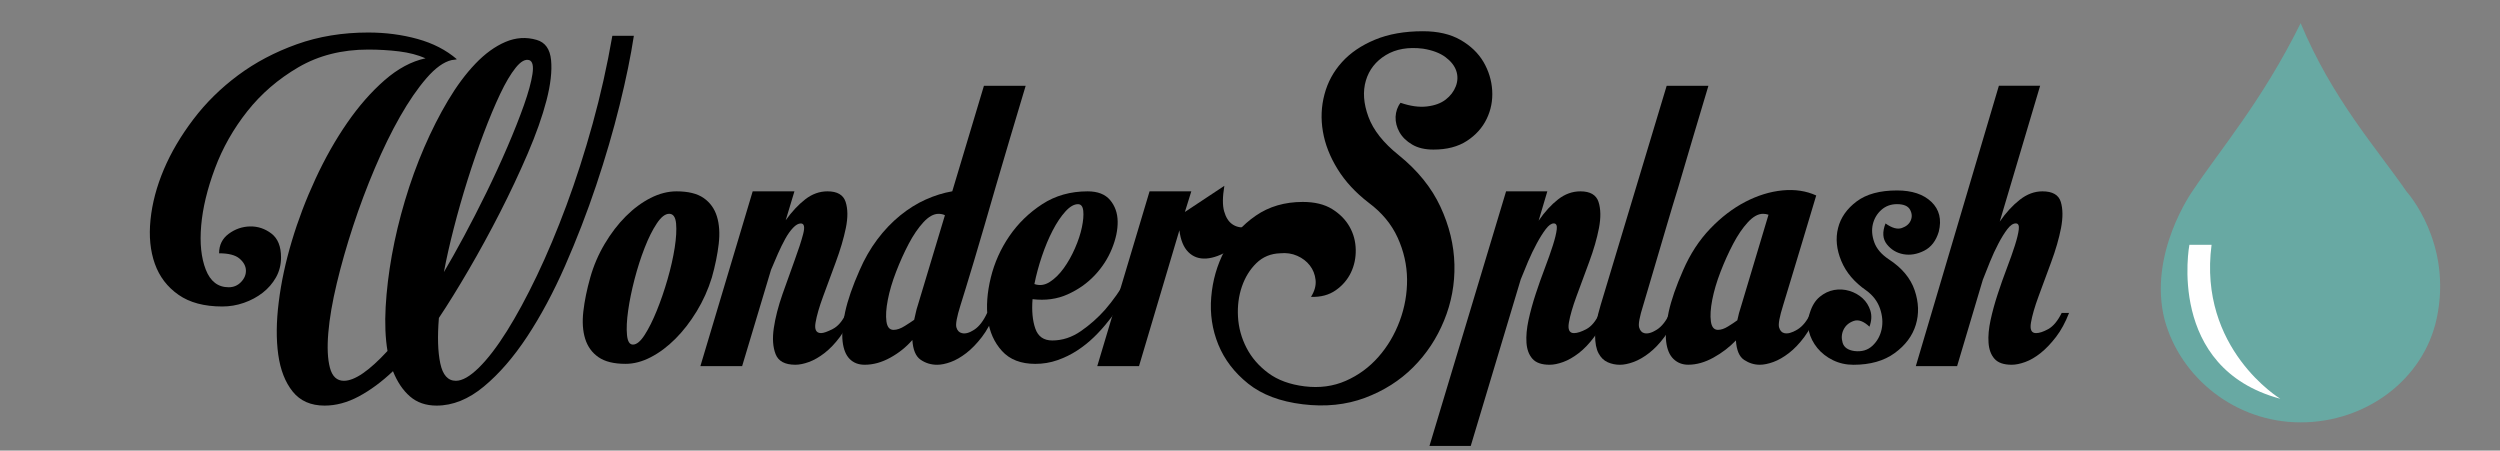 <?xml version="1.0" encoding="utf-8"?>
<!-- Generator: Adobe Illustrator 16.0.4, SVG Export Plug-In . SVG Version: 6.00 Build 0)  -->
<!DOCTYPE svg PUBLIC "-//W3C//DTD SVG 1.1//EN" "http://www.w3.org/Graphics/SVG/1.1/DTD/svg11.dtd">
<svg version="1.1" id="Layer_1" xmlns="http://www.w3.org/2000/svg" xmlns:xlink="http://www.w3.org/1999/xlink" x="0px" y="0px"
	 width="216px" height="38.93px" viewBox="0 0 216 38.93" enable-background="new 0 0 216 38.93" xml:space="preserve">
<rect x="0" y="0" width="216" height="38.93" fill="#808080" stroke="none"/>
<path opacity="0.5" fill="#50D3C7" enable-background="new    " d="M187.023,27.631c1.363,5.001,6.107,8.862,11.752,8.862
	c5.64,0,10.613-3.689,11.752-8.959c1.416-6.568-2.584-10.963-2.584-10.963c-2.619-3.783-6.43-8.022-9.168-14.571
	c-3.342,6.755-6.948,10.9-9.355,14.526C189.42,16.527,185.562,21.941,187.023,27.631z"/>
<g enable-background="new    ">
	<path d="M54.765,3.093c-0.265,1.745-0.674,3.74-1.229,5.986c-0.555,2.247-1.229,4.553-2.021,6.918
		c-0.793,2.364-1.692,4.69-2.696,6.977c-1.005,2.286-2.095,4.321-3.271,6.105c-1.176,1.782-2.425,3.224-3.746,4.319
		c-1.322,1.098-2.683,1.646-4.083,1.646c-0.925,0-1.691-0.266-2.299-0.793c-0.608-0.528-1.097-1.255-1.467-2.181
		c-0.978,0.926-1.962,1.651-2.953,2.181s-1.976,0.793-2.954,0.793c-1.189,0-2.107-0.403-2.755-1.209
		c-0.648-0.808-1.064-1.87-1.249-3.191c-0.186-1.32-0.172-2.834,0.04-4.539c0.211-1.704,0.588-3.462,1.13-5.271
		c0.541-1.811,1.222-3.602,2.042-5.371c0.819-1.771,1.73-3.383,2.735-4.837c1.004-1.453,2.081-2.683,3.23-3.688
		c1.15-1.004,2.333-1.639,3.548-1.901c-0.661-0.291-1.421-0.489-2.28-0.596c-0.859-0.105-1.751-0.158-2.676-0.158
		c-2.273,0-4.281,0.51-6.025,1.525c-1.744,1.019-3.218,2.286-4.42,3.807c-1.203,1.521-2.134,3.164-2.794,4.936
		c-0.661,1.771-1.058,3.416-1.189,4.936c-0.132,1.521,0,2.789,0.396,3.807s1.057,1.525,1.982,1.525c0.422,0,0.779-0.151,1.07-0.456
		c0.291-0.304,0.429-0.641,0.417-1.011c-0.014-0.37-0.198-0.707-0.555-1.011s-0.945-0.456-1.764-0.456
		c0-0.714,0.278-1.274,0.833-1.685c0.555-0.41,1.169-0.621,1.843-0.636c0.674-0.013,1.289,0.192,1.844,0.614
		c0.555,0.424,0.833,1.11,0.833,2.062c0,0.635-0.146,1.209-0.436,1.725c-0.292,0.516-0.674,0.958-1.15,1.328
		c-0.476,0.37-1.018,0.661-1.625,0.872c-0.608,0.212-1.229,0.316-1.863,0.316c-1.56,0-2.822-0.337-3.786-1.011
		c-0.965-0.674-1.645-1.565-2.042-2.676c-0.396-1.11-0.521-2.379-0.376-3.806c0.145-1.429,0.528-2.874,1.149-4.342
		c0.621-1.467,1.473-2.914,2.557-4.341c1.083-1.428,2.372-2.696,3.865-3.806c1.493-1.11,3.184-2.002,5.074-2.677
		c1.889-0.675,3.944-1.012,6.164-1.012c1.506,0,2.927,0.187,4.262,0.557c1.334,0.37,2.464,0.95,3.39,1.744
		c-0.027,0.025-0.066,0.038-0.119,0.038c-0.053,0-0.106,0.008-0.159,0.021s-0.106,0.02-0.159,0.02
		c-0.688,0.158-1.414,0.682-2.18,1.565c-0.767,0.886-1.526,1.989-2.279,3.311c-0.753,1.322-1.48,2.81-2.18,4.46
		c-0.701,1.651-1.328,3.323-1.883,5.016c-0.555,1.691-1.024,3.337-1.407,4.936c-0.383,1.601-0.628,3.026-0.733,4.281
		c-0.106,1.256-0.06,2.26,0.139,3.013c0.199,0.753,0.601,1.13,1.209,1.13c0.925,0,2.181-0.858,3.766-2.576
		c-0.185-1.109-0.238-2.378-0.159-3.807c0.08-1.427,0.258-2.913,0.535-4.459c0.278-1.547,0.654-3.118,1.13-4.718
		c0.476-1.599,1.031-3.132,1.665-4.599c0.634-1.468,1.321-2.82,2.062-4.063c0.74-1.242,1.526-2.299,2.359-3.171
		s1.698-1.5,2.596-1.884c0.898-0.383,1.797-0.441,2.696-0.178c0.74,0.212,1.156,0.793,1.249,1.743
		c0.092,0.951-0.04,2.114-0.396,3.488c-0.357,1.375-0.899,2.907-1.625,4.6c-0.727,1.69-1.526,3.39-2.398,5.094
		c-0.872,1.705-1.771,3.351-2.696,4.936c-0.925,1.586-1.784,2.975-2.577,4.163c-0.132,1.612-0.093,2.92,0.119,3.924
		c0.211,1.005,0.66,1.507,1.348,1.507c0.555,0,1.215-0.377,1.982-1.13c0.766-0.753,1.572-1.804,2.418-3.15
		c0.846-1.349,1.711-2.946,2.597-4.797c0.885-1.851,1.737-3.878,2.557-6.085c0.819-2.206,1.572-4.553,2.26-7.037
		c0.687-2.483,1.255-5.021,1.705-7.611L54.765,3.093L54.765,3.093z M45.727,5.194c-0.344-0.104-0.733,0.112-1.169,0.654
		S43.672,7.15,43.21,8.127c-0.463,0.978-0.938,2.114-1.427,3.409c-0.489,1.295-0.952,2.636-1.388,4.022s-0.833,2.775-1.189,4.163
		c-0.357,1.387-0.641,2.649-0.853,3.785c0.502-0.846,1.077-1.869,1.725-3.072c0.647-1.202,1.294-2.464,1.942-3.785
		c0.647-1.32,1.255-2.643,1.824-3.965c0.568-1.32,1.043-2.522,1.427-3.606c0.382-1.083,0.627-1.977,0.733-2.677
		C46.11,5.702,46.017,5.3,45.727,5.194z"/>
	<path d="M58.451,16.532c1.004,0,1.784,0.19,2.339,0.573c0.555,0.385,0.938,0.912,1.149,1.586c0.211,0.675,0.264,1.468,0.159,2.379
		c-0.106,0.911-0.304,1.884-0.595,2.913c-0.317,1.031-0.753,2.002-1.308,2.914c-0.555,0.912-1.169,1.705-1.844,2.379
		c-0.674,0.675-1.381,1.202-2.121,1.585c-0.74,0.385-1.467,0.575-2.18,0.575c-1.005,0-1.784-0.19-2.339-0.575
		c-0.555-0.383-0.938-0.91-1.15-1.585c-0.212-0.674-0.264-1.467-0.159-2.379s0.304-1.883,0.595-2.914
		c0.291-1.029,0.707-2.002,1.249-2.913c0.541-0.911,1.149-1.704,1.823-2.379c0.674-0.674,1.388-1.201,2.141-1.586
		C56.965,16.723,57.711,16.532,58.451,16.532z M54.686,29.772c0.317,0,0.654-0.276,1.011-0.832c0.357-0.556,0.707-1.255,1.05-2.102
		c0.343-0.846,0.654-1.75,0.932-2.716c0.278-0.964,0.482-1.869,0.615-2.715c0.132-0.847,0.171-1.547,0.119-2.103
		c-0.053-0.555-0.251-0.832-0.595-0.832c-0.344,0-0.7,0.277-1.07,0.832c-0.37,0.556-0.72,1.256-1.05,2.103
		c-0.331,0.846-0.621,1.751-0.872,2.715c-0.251,0.966-0.436,1.87-0.555,2.716c-0.119,0.847-0.152,1.546-0.099,2.102
		C54.223,29.495,54.394,29.772,54.686,29.772z"/>
	<path d="M69.194,19.306c-0.212,0-0.436,0.126-0.674,0.377s-0.463,0.568-0.674,0.951c-0.212,0.384-0.423,0.812-0.634,1.289
		c-0.212,0.476-0.41,0.938-0.594,1.387l-2.498,8.325h-3.607l4.519-15.104h3.607l-0.753,2.496c0.528-0.738,1.09-1.341,1.685-1.804
		c0.595-0.462,1.235-0.692,1.923-0.692c0.845,0,1.368,0.304,1.566,0.91c0.198,0.608,0.204,1.362,0.02,2.261
		c-0.185,0.898-0.476,1.883-0.872,2.954c-0.396,1.069-0.76,2.055-1.09,2.952c-0.331,0.898-0.549,1.651-0.654,2.261
		c-0.106,0.606,0.053,0.91,0.476,0.91c0.211,0,0.548-0.118,1.011-0.355c0.462-0.238,0.853-0.7,1.169-1.388h0.555
		c-0.317,0.818-0.688,1.514-1.11,2.081c-0.423,0.568-0.866,1.03-1.328,1.388c-0.463,0.355-0.912,0.614-1.348,0.772
		s-0.826,0.237-1.169,0.237c-0.898,0-1.466-0.304-1.705-0.911c-0.238-0.607-0.291-1.36-0.158-2.26
		c0.132-0.898,0.383-1.877,0.753-2.934c0.37-1.058,0.72-2.035,1.051-2.935c0.33-0.897,0.575-1.65,0.733-2.26
		C69.551,19.611,69.485,19.306,69.194,19.306z"/>
	<path d="M82.989,26.363c-0.317,1.006-0.436,1.646-0.356,1.924c0.079,0.276,0.238,0.441,0.476,0.495
		c0.291,0.078,0.647-0.021,1.07-0.298c0.422-0.276,0.793-0.76,1.11-1.446h0.674c-0.317,0.818-0.693,1.514-1.129,2.081
		c-0.437,0.568-0.886,1.03-1.348,1.388c-0.462,0.355-0.912,0.614-1.348,0.772s-0.827,0.237-1.169,0.237
		c-0.529,0-1.005-0.145-1.427-0.436c-0.423-0.291-0.661-0.858-0.713-1.705c-0.529,0.607-1.164,1.117-1.903,1.525
		c-0.74,0.41-1.48,0.614-2.22,0.614c-0.529,0-0.958-0.164-1.289-0.495c-0.331-0.33-0.535-0.833-0.614-1.507
		c-0.079-0.674-0.006-1.526,0.218-2.557c0.224-1.031,0.64-2.233,1.249-3.607c0.422-0.978,0.932-1.863,1.526-2.656
		c0.594-0.793,1.249-1.479,1.962-2.062c0.713-0.581,1.453-1.044,2.22-1.388c0.766-0.344,1.532-0.581,2.299-0.714l2.735-9.117h3.607
		c-0.952,3.172-1.811,6.064-2.577,8.682c-0.317,1.11-0.641,2.227-0.971,3.35c-0.331,1.124-0.634,2.154-0.912,3.094
		c-0.277,0.938-0.522,1.744-0.733,2.418C83.213,25.63,83.069,26.099,82.989,26.363z M78.985,27.632
		c0.053-0.211,0.099-0.416,0.139-0.614s0.099-0.416,0.179-0.653l2.339-7.771c-0.159-0.08-0.344-0.119-0.555-0.119
		c-0.423,0-0.859,0.244-1.308,0.733c-0.45,0.488-0.872,1.108-1.269,1.862c-0.396,0.754-0.76,1.561-1.09,2.419
		c-0.331,0.858-0.568,1.664-0.713,2.418c-0.146,0.753-0.185,1.375-0.119,1.862c0.066,0.489,0.271,0.733,0.615,0.733
		c0.291,0,0.614-0.112,0.971-0.337C78.531,27.941,78.8,27.764,78.985,27.632z"/>
	<path d="M93.97,16.532c0.872,0,1.519,0.251,1.942,0.753c0.422,0.502,0.641,1.116,0.654,1.844c0.013,0.727-0.152,1.513-0.495,2.357
		c-0.344,0.847-0.839,1.612-1.487,2.3s-1.427,1.235-2.339,1.646s-1.923,0.549-3.033,0.416c-0.079,1.005,0,1.852,0.238,2.537
		c0.238,0.688,0.727,1.031,1.467,1.031c0.872,0,1.698-0.271,2.478-0.812c0.779-0.542,1.473-1.155,2.082-1.844
		c0.687-0.793,1.321-1.691,1.903-2.695h0.634c-0.634,1.4-1.388,2.63-2.26,3.688c-0.371,0.476-0.78,0.932-1.229,1.367
		c-0.45,0.437-0.938,0.825-1.467,1.17c-0.529,0.344-1.097,0.621-1.705,0.832c-0.608,0.212-1.242,0.316-1.903,0.316
		c-1.242,0-2.2-0.37-2.874-1.109c-0.674-0.739-1.084-1.658-1.229-2.755c-0.146-1.098-0.059-2.292,0.258-3.589
		c0.317-1.294,0.853-2.489,1.605-3.587c0.753-1.097,1.698-2.016,2.834-2.756C91.182,16.902,92.49,16.532,93.97,16.532z
		 M93.138,17.641c-0.344,0-0.708,0.212-1.09,0.635c-0.383,0.424-0.747,0.966-1.09,1.625c-0.344,0.661-0.654,1.401-0.932,2.221
		c-0.277,0.819-0.495,1.626-0.654,2.419c0.449,0.158,0.892,0.099,1.328-0.18c0.436-0.277,0.838-0.674,1.209-1.188
		c0.37-0.515,0.694-1.09,0.971-1.726c0.277-0.634,0.476-1.233,0.595-1.804c0.119-0.566,0.159-1.043,0.119-1.427
		C93.554,17.834,93.401,17.641,93.138,17.641z"/>
	<path d="M102.929,16.532l-0.555,1.782l3.41-2.259c-0.159,0.951-0.166,1.686-0.02,2.2c0.145,0.515,0.376,0.886,0.694,1.109
		c0.317,0.225,0.687,0.316,1.11,0.276c0.422-0.039,0.833-0.15,1.229-0.337c-0.846,1.005-1.665,1.751-2.458,2.24
		s-1.5,0.753-2.121,0.793c-0.622,0.039-1.137-0.146-1.546-0.556c-0.41-0.409-0.667-1.036-0.773-1.884L98.41,31.635h-3.607
		l4.519-15.104L102.929,16.532L102.929,16.532z"/>
	<path d="M121.006,8.881c0.846,0.291,1.605,0.396,2.279,0.317c0.674-0.079,1.215-0.277,1.625-0.596
		c0.41-0.317,0.699-0.7,0.873-1.148c0.171-0.449,0.184-0.894,0.039-1.328c-0.146-0.438-0.456-0.833-0.932-1.189
		c-0.477-0.355-1.123-0.601-1.942-0.732c-1.269-0.158-2.339,0.025-3.212,0.555c-0.871,0.529-1.446,1.263-1.725,2.2
		c-0.277,0.938-0.205,1.981,0.219,3.132c0.422,1.15,1.295,2.254,2.617,3.311c1.637,1.321,2.84,2.81,3.606,4.46
		c0.767,1.651,1.169,3.316,1.209,4.994c0.039,1.68-0.259,3.291-0.894,4.837c-0.633,1.547-1.524,2.895-2.676,4.043
		c-1.148,1.15-2.537,2.028-4.162,2.638c-1.625,0.606-3.416,0.793-5.371,0.555c-1.957-0.237-3.528-0.832-4.718-1.783
		c-1.189-0.952-2.048-2.075-2.577-3.37c-0.529-1.295-0.733-2.662-0.614-4.103c0.119-1.44,0.501-2.775,1.149-4.004
		c0.647-1.229,1.546-2.24,2.696-3.033c1.149-0.793,2.503-1.189,4.063-1.189c1.03,0,1.875,0.205,2.537,0.615
		c0.66,0.41,1.162,0.918,1.506,1.525c0.345,0.607,0.521,1.269,0.535,1.981c0.014,0.714-0.125,1.375-0.416,1.982
		c-0.291,0.608-0.728,1.116-1.309,1.526c-0.582,0.409-1.295,0.602-2.141,0.573c0.316-0.501,0.449-0.99,0.396-1.467
		c-0.053-0.476-0.219-0.892-0.496-1.248c-0.276-0.356-0.641-0.635-1.09-0.833s-0.938-0.271-1.467-0.218
		c-0.819,0.026-1.507,0.311-2.062,0.853c-0.556,0.542-0.972,1.217-1.25,2.021c-0.277,0.807-0.39,1.679-0.337,2.616
		c0.053,0.938,0.297,1.83,0.733,2.676c0.436,0.847,1.064,1.573,1.883,2.181c0.818,0.608,1.861,0.991,3.132,1.149
		c1.296,0.159,2.483,0,3.567-0.477c1.083-0.476,2.021-1.162,2.814-2.062c0.793-0.898,1.406-1.936,1.844-3.111
		c0.437-1.175,0.646-2.379,0.634-3.607c-0.015-1.229-0.283-2.424-0.812-3.587c-0.529-1.163-1.361-2.167-2.498-3.014
		c-1.137-0.872-2.035-1.844-2.695-2.914c-0.66-1.069-1.084-2.152-1.268-3.251c-0.187-1.096-0.14-2.166,0.139-3.211
		c0.277-1.044,0.779-1.969,1.506-2.773c0.727-0.808,1.678-1.453,2.854-1.942s2.557-0.732,4.143-0.732
		c1.295,0,2.379,0.251,3.252,0.753c0.871,0.502,1.531,1.137,1.982,1.901c0.447,0.769,0.698,1.586,0.752,2.458
		c0.053,0.872-0.105,1.691-0.476,2.458c-0.371,0.768-0.938,1.401-1.705,1.902c-0.769,0.503-1.731,0.754-2.896,0.754
		c-0.739,0-1.354-0.146-1.842-0.438c-0.49-0.289-0.854-0.646-1.092-1.069c-0.236-0.422-0.35-0.865-0.336-1.328
		C120.604,9.628,120.741,9.224,121.006,8.881z"/>
	<path d="M133.689,16.532l-0.752,2.536c0.527-0.767,1.09-1.381,1.685-1.844c0.595-0.462,1.235-0.692,1.923-0.692
		c0.846,0,1.367,0.304,1.566,0.91c0.197,0.608,0.211,1.362,0.039,2.261s-0.457,1.883-0.854,2.954
		c-0.396,1.069-0.76,2.055-1.091,2.952c-0.33,0.898-0.548,1.651-0.653,2.261c-0.105,0.606,0.04,0.911,0.438,0.911
		c0.289,0,0.654-0.119,1.09-0.356c0.436-0.238,0.812-0.7,1.129-1.388h0.635c-0.316,0.818-0.688,1.514-1.109,2.081
		c-0.424,0.568-0.865,1.03-1.327,1.388c-0.464,0.355-0.912,0.614-1.349,0.772s-0.826,0.237-1.17,0.237
		c-0.688,0-1.184-0.171-1.486-0.516c-0.305-0.343-0.477-0.807-0.516-1.388c-0.039-0.58,0.021-1.234,0.178-1.963
		c0.16-0.727,0.363-1.473,0.615-2.238c0.252-0.768,0.516-1.514,0.793-2.24c0.277-0.728,0.508-1.381,0.693-1.962
		s0.297-1.044,0.337-1.389c0.04-0.343-0.046-0.516-0.257-0.516c-0.213,0-0.443,0.166-0.694,0.496s-0.509,0.74-0.772,1.229
		c-0.266,0.489-0.516,1.012-0.754,1.566c-0.237,0.555-0.448,1.07-0.635,1.546l-4.32,14.391h-3.567l6.621-22.001L133.689,16.532
		L133.689,16.532z"/>
	<path d="M141.977,26.363c-0.317,1.006-0.438,1.646-0.356,1.924c0.079,0.276,0.226,0.441,0.437,0.495
		c0.291,0.078,0.653-0.021,1.09-0.298c0.437-0.276,0.812-0.76,1.131-1.446h0.634c-0.317,0.818-0.688,1.514-1.11,2.081
		c-0.422,0.568-0.865,1.03-1.328,1.388c-0.462,0.355-0.91,0.614-1.348,0.772c-0.436,0.158-0.826,0.237-1.169,0.237
		c-0.37,0-0.722-0.072-1.052-0.218s-0.594-0.402-0.791-0.773c-0.199-0.368-0.299-0.892-0.299-1.564s0.158-1.539,0.477-2.598
		L144,7.414h3.607c-0.951,3.172-1.812,6.064-2.578,8.682c-0.344,1.11-0.68,2.228-1.01,3.35c-0.332,1.124-0.636,2.154-0.912,3.094
		c-0.277,0.938-0.517,1.744-0.713,2.418C142.193,25.63,142.055,26.099,141.977,26.363z"/>
	<path d="M156.921,16.888c-0.423,1.401-0.819,2.723-1.188,3.964c-0.317,1.059-0.635,2.108-0.951,3.152
		c-0.317,1.044-0.555,1.83-0.715,2.357c-0.315,1.006-0.436,1.646-0.355,1.924c0.08,0.276,0.225,0.441,0.438,0.494
		c0.289,0.079,0.666-0.02,1.129-0.297c0.463-0.276,0.854-0.76,1.17-1.446H157c-0.316,0.818-0.688,1.514-1.109,2.081
		c-0.424,0.568-0.865,1.03-1.328,1.388c-0.463,0.355-0.912,0.614-1.348,0.772c-0.438,0.158-0.826,0.237-1.17,0.237
		c-0.477,0-0.926-0.139-1.348-0.416c-0.424-0.277-0.661-0.839-0.713-1.685c-0.557,0.581-1.203,1.077-1.943,1.485
		c-0.74,0.41-1.467,0.614-2.18,0.614c-0.504,0-0.926-0.164-1.271-0.495c-0.344-0.33-0.555-0.833-0.634-1.507
		s-0.007-1.526,0.218-2.557c0.226-1.031,0.642-2.233,1.249-3.607c0.607-1.399,1.389-2.597,2.34-3.588
		c0.95-0.991,1.963-1.764,3.032-2.319c1.07-0.555,2.142-0.885,3.211-0.989C155.077,16.346,156.049,16.492,156.921,16.888z
		 M150.104,27.672c0.078-0.396,0.197-0.833,0.355-1.31l2.34-7.81c-0.158-0.053-0.318-0.079-0.477-0.079
		c-0.424,0-0.859,0.244-1.309,0.733c-0.451,0.488-0.871,1.108-1.269,1.862c-0.396,0.754-0.761,1.561-1.091,2.418
		c-0.332,0.859-0.568,1.665-0.715,2.419c-0.145,0.753-0.185,1.375-0.117,1.862c0.064,0.489,0.271,0.733,0.613,0.733
		c0.265,0,0.556-0.1,0.873-0.297C149.625,28.007,149.891,27.83,150.104,27.672z"/>
	<path d="M163.184,22.399c1.137,0.74,1.885,1.633,2.24,2.677c0.357,1.044,0.391,2.041,0.1,2.992s-0.897,1.765-1.823,2.438
		c-0.925,0.674-2.114,1.011-3.567,1.011c-0.634,0-1.223-0.132-1.765-0.396c-0.541-0.265-0.99-0.614-1.349-1.051
		c-0.355-0.437-0.602-0.918-0.731-1.446c-0.134-0.528-0.104-1.058,0.078-1.586c0.187-0.607,0.469-1.07,0.854-1.389
		c0.383-0.315,0.799-0.515,1.247-0.595c0.449-0.079,0.894-0.052,1.328,0.08s0.812,0.344,1.13,0.634
		c0.317,0.291,0.541,0.648,0.674,1.07c0.133,0.423,0.105,0.886-0.078,1.388c-0.502-0.476-0.959-0.641-1.367-0.495
		c-0.41,0.146-0.701,0.396-0.873,0.753s-0.197,0.733-0.079,1.131c0.118,0.396,0.456,0.634,1.011,0.713
		c0.635,0.08,1.156-0.072,1.566-0.455c0.408-0.383,0.674-0.859,0.793-1.429c0.119-0.566,0.072-1.161-0.139-1.783
		c-0.213-0.62-0.609-1.144-1.189-1.565c-1.031-0.714-1.752-1.564-2.16-2.557c-0.41-0.991-0.503-1.937-0.277-2.835
		c0.223-0.897,0.758-1.665,1.604-2.3c0.846-0.635,2.009-0.95,3.489-0.95c1.293,0,2.285,0.33,2.973,0.989
		c0.688,0.661,0.898,1.521,0.635,2.577c-0.238,0.793-0.662,1.342-1.27,1.646c-0.608,0.304-1.203,0.402-1.783,0.297
		c-0.582-0.105-1.059-0.39-1.428-0.854c-0.37-0.462-0.41-1.062-0.119-1.804c0.556,0.396,1.023,0.529,1.408,0.396
		c0.383-0.133,0.641-0.351,0.771-0.654c0.133-0.303,0.112-0.614-0.061-0.931c-0.172-0.317-0.549-0.478-1.129-0.478
		c-0.528,0-0.979,0.166-1.349,0.496c-0.37,0.331-0.614,0.74-0.733,1.229c-0.118,0.488-0.078,1.011,0.119,1.565
		C162.134,21.487,162.55,21.976,163.184,22.399z"/>
	<path d="M176.266,7.414l-3.488,11.733c0.529-0.767,1.104-1.394,1.726-1.883s1.274-0.732,1.962-0.732
		c0.872,0,1.401,0.304,1.586,0.91c0.186,0.608,0.191,1.362,0.021,2.261c-0.174,0.898-0.457,1.883-0.854,2.954
		c-0.396,1.069-0.76,2.055-1.09,2.952c-0.33,0.898-0.549,1.651-0.653,2.261c-0.105,0.606,0.039,0.911,0.437,0.911
		c0.29,0,0.647-0.119,1.069-0.356c0.424-0.238,0.807-0.7,1.149-1.388h0.636c-0.317,0.818-0.693,1.514-1.132,2.081
		c-0.436,0.568-0.879,1.03-1.327,1.388c-0.449,0.355-0.892,0.614-1.328,0.772s-0.826,0.237-1.168,0.237
		c-0.688,0-1.185-0.171-1.487-0.516c-0.304-0.343-0.476-0.807-0.515-1.388c-0.041-0.58,0.02-1.234,0.178-1.963
		c0.158-0.727,0.363-1.473,0.615-2.238c0.25-0.768,0.515-1.514,0.791-2.24c0.278-0.728,0.51-1.381,0.694-1.962
		s0.297-1.044,0.336-1.389c0.04-0.343-0.046-0.516-0.257-0.516c-0.238,0-0.482,0.166-0.732,0.496
		c-0.252,0.33-0.511,0.747-0.773,1.248c-0.264,0.503-0.51,1.031-0.733,1.586c-0.225,0.556-0.43,1.07-0.614,1.546l-2.22,7.453h-3.567
		l7.176-24.222h3.564V7.414z"/>
</g>
<path fill="#FFFFFF" d="M189.164,21.148c0,0-2.027,10.651,7.854,13.305c0,0-7.119-4.305-5.938-13.305H189.164z"/>
</svg>
